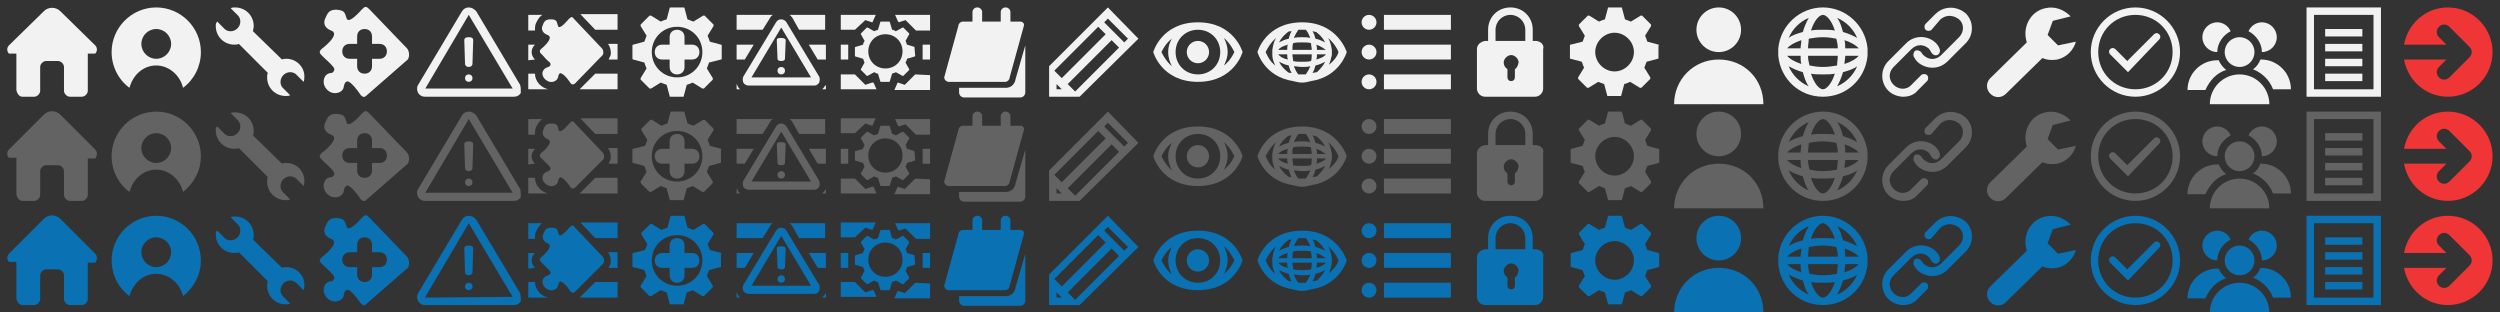<?xml version="1.0" encoding="utf-8"?>
<!-- Generator: Adobe Illustrator 26.0.1, SVG Export Plug-In . SVG Version: 6.00 Build 0)  -->
<svg version="1.1" xmlns="http://www.w3.org/2000/svg" xmlns:xlink="http://www.w3.org/1999/xlink" x="0px" y="0px"
	 viewBox="0 0 336 42" style="enable-background:new 0 0 336 42;" xml:space="preserve">
<rect x="0" y="0" width="336" height="42" fill="#333333" stroke="none"/>
<style type="text/css">
	.st0{fill:#F2F2F2;}
	.st1{display:none;}
	.st2{display:inline;}
	.st3{fill:#EF3535;}
	.st4{fill:#636363;}
	.st5{fill:#0A71B3;}
</style>
<g id="Calque_1">
	<path class="st0" d="M231,8c-3.4,0-6,2.7-6,6h12C237,10.6,234.4,8,231,8z"/>
	<circle class="st0" cx="231" cy="4" r="3"/>
	<path class="st0" d="M251,6.5c-0.3-3.1-2.9-5.5-6-5.5s-5.7,2.4-6,5.5l0,0v1l0,0c0.3,3.1,2.8,5.5,6,5.5s5.7-2.4,6-5.5l0,0V6.5
		L251,6.5z M245,12c-0.5,0-1.2-0.8-1.6-2.1c0.5,0.1,1,0.1,1.6,0.1s1.1,0,1.6-0.1C246.2,11.2,245.5,12,245,12z M245,9
		c-0.7,0-1.3-0.1-1.8-0.2C243.1,8.4,243,8,243,7.5h4c0,0.5-0.1,0.9-0.1,1.3C246.3,8.9,245.7,9,245,9z M245,2c0.5,0,1.2,0.8,1.6,2.1
		C246.1,4,245.6,4,245,4s-1.1,0-1.6,0.1C243.8,2.8,244.5,2,245,2z M245,5c0.7,0,1.3,0.1,1.8,0.2c0.1,0.4,0.2,0.8,0.2,1.3h-4
		c0-0.5,0.1-0.9,0.1-1.3C243.7,5.1,244.3,5,245,5z M248,6.5c0-0.4,0-0.7-0.1-1.1c0.9,0.3,1.6,0.7,1.9,1.1H248z M242,6.5h-1.8
		c0.3-0.4,1-0.8,1.9-1.1C242.1,5.8,242,6.1,242,6.5z M240.2,7.5h1.8c0,0.4,0,0.7,0.1,1.1C241.2,8.3,240.5,7.9,240.2,7.5z M248,7.5
		h1.8c-0.3,0.4-1,0.8-1.9,1.1C247.9,8.2,248,7.9,248,7.5z M249.6,5.1c-0.5-0.3-1.2-0.6-1.9-0.8c-0.2-0.7-0.4-1.4-0.8-1.9
		C248.1,2.9,249.1,3.9,249.6,5.1z M243.1,2.4c-0.3,0.5-0.6,1.2-0.8,1.9c-0.7,0.2-1.4,0.4-1.9,0.8C240.9,3.9,241.9,2.9,243.1,2.4z
		 M240.4,8.9c0.5,0.3,1.2,0.6,1.9,0.8c0.2,0.7,0.4,1.4,0.8,1.9C241.9,11.1,240.9,10.1,240.4,8.9z M246.9,11.6
		c0.3-0.5,0.6-1.2,0.8-1.9c0.7-0.2,1.4-0.4,1.9-0.8C249.1,10.1,248.1,11.1,246.9,11.6z"/>
	<path class="st0" d="M255.8,13c-0.7,0-1.5-0.3-2-0.8c-1.1-1.1-1.1-2.9,0-4l2.4-2.4c1.1-1.1,2.9-1.1,4,0c0.2,0.2,0.4,0.5,0.5,0.8
		c0.1,0.3,0,0.6-0.3,0.8c-0.3,0.1-0.6,0-0.8-0.3c-0.1-0.2-0.2-0.3-0.3-0.5c-0.7-0.7-1.7-0.7-2.4,0L254.5,9c-0.7,0.7-0.7,1.7,0,2.4
		s1.8,0.7,2.4,0l1.3-1.3c0.2-0.2,0.6-0.2,0.8,0s0.2,0.6,0,0.8l-1.3,1.3C257.3,12.7,256.6,13,255.8,13z"/>
	<path class="st0" d="M259.7,9.1c-0.7,0-1.5-0.3-2-0.8c-0.2-0.2-0.4-0.5-0.5-0.7c-0.1-0.3,0-0.6,0.2-0.8c0.3-0.1,0.6,0,0.8,0.2
		c0.1,0.2,0.2,0.3,0.3,0.4c0.7,0.7,1.7,0.7,2.4,0l2.4-2.4c0.7-0.7,0.7-1.8,0-2.4c-0.1-0.1-0.3-0.2-0.5-0.3c-0.7-0.3-1.4-0.2-2,0.3
		L259.6,4c-0.2,0.2-0.6,0.2-0.8,0c-0.2-0.2-0.2-0.6,0-0.8l1.3-1.3c0.9-0.9,2.2-1.1,3.3-0.6c0.3,0.1,0.5,0.3,0.8,0.5
		c1.1,1.1,1.1,2.9,0,4l-2.4,2.4C261.2,8.8,260.5,9.1,259.7,9.1z"/>
	<path class="st0" d="M276.6,6.1l-1.4-1.4l0.7-1.9l2.4-0.6c-0.9-0.9-2.1-1.4-3.4-1.1c-1.9,0.4-3,2.3-2.6,4.2c0,0.1,0.1,0.3,0.1,0.4
		l-4.9,4.8c-0.6,0.6-0.6,1.5,0,2.1c0.6,0.6,1.5,0.6,2.1,0l4.9-4.8c0.7,0.3,1.3,0.3,2,0.2c1.3-0.3,2.2-1.3,2.5-2.4L276.6,6.1z"/>
	<path class="st0" d="M161,3c-4.9,0-6,4-6,4s1.1,4,6,4c4.9,0,6-4,6-4S165.9,3,161,3z M164,7c0,1.7-1.3,3-3,3s-3-1.3-3-3s1.3-3,3-3
		S164,5.3,164,7z M156.1,7c0.2-0.4,0.6-1.2,1.4-1.8C157.2,5.7,157,6.3,157,7c0,0.7,0.2,1.3,0.5,1.9C156.7,8.2,156.3,7.4,156.1,7z
		 M164.5,8.8c0.3-0.6,0.5-1.2,0.5-1.8c0-0.7-0.2-1.3-0.5-1.9c0.8,0.7,1.2,1.5,1.4,1.9C165.7,7.4,165.3,8.2,164.5,8.8z"/>
	<g>
		<circle class="st0" cx="161" cy="7" r="1.5"/>
	</g>
	<path class="st0" d="M153,5.2L148.9,1L147,2.9l0,0l-6,6l0,0V13h4.1l0,0L153,5.2L153,5.2L153,5.2z M142,12v-0.7l0.7,0.7H142z
		 M151.1,5.7L148.4,3l0.5-0.5l2.7,2.7L151.1,5.7z M147.6,3.6l1,1l-5.9,5.9l-1-1L147.6,3.6z M144.5,12.3l-1-1l5.9-5.9l1,1L144.5,12.3
		z"/>
	<g>
		<path class="st0" d="M319,2v1.8V12h-8V2h6.1H319 M320,1h-2.9H310v12h10V3.8V1L320,1z"/>
	</g>
	<g>
		<rect x="312.5" y="3.9" class="st0" width="5" height="1"/>
	</g>
	<g>
		<rect x="312.5" y="5.9" class="st0" width="5" height="1"/>
	</g>
	<g>
		<rect x="312.5" y="7.9" class="st0" width="5" height="1"/>
	</g>
	<g>
		<rect x="312.5" y="9.9" class="st0" width="5" height="1"/>
	</g>
	<path class="st0" d="M181,7c0,0-1.2-4-6-4c-4.9,0-6,4-6,4s0.9,3.3,4.8,3.9c0.4,0.1,0.8,0.2,1.2,0.2s0.8-0.1,1.2-0.2
		C180.1,10.3,181,7,181,7z M175,10c-0.2,0-0.4,0-0.5,0c-0.2-0.2-0.4-0.6-0.6-1.1c0.3,0,0.7,0.1,1.1,0.1s0.7,0,1.1-0.1
		c-0.2,0.5-0.4,0.8-0.6,1.1C175.4,10,175.2,10,175,10z M173.1,9.7c-0.5-0.4-0.9-0.8-1.2-1.4c0.4,0.2,0.8,0.4,1.3,0.5
		c0.1,0.4,0.2,0.7,0.4,1C173.4,9.8,173.2,9.8,173.1,9.7z M175,4c0.2,0,0.4,0,0.5,0c0.2,0.2,0.4,0.6,0.6,1.1C175.7,5,175.4,5,175,5
		c-0.4,0-0.7,0-1.1,0.1c0.2-0.5,0.4-0.8,0.6-1.1C174.6,4,174.8,4,175,4z M173.7,6.7c0-0.3,0-0.6,0.1-0.9c0.3-0.1,0.8-0.1,1.2-0.1
		c0.4,0,0.9,0,1.2,0.1c0,0.3,0.1,0.6,0.1,0.9H173.7z M176.3,7.3c0,0.3,0,0.6-0.1,0.9c-0.3,0.1-0.8,0.1-1.2,0.1c-0.4,0-0.9,0-1.2-0.1
		c0-0.3-0.1-0.6-0.1-0.9H176.3z M173.6,4.2c-0.2,0.3-0.3,0.6-0.4,1c-0.5,0.1-0.9,0.3-1.3,0.5c0.3-0.6,0.7-1,1.2-1.4
		C173.2,4.2,173.4,4.2,173.6,4.2z M173.1,6C173,6.2,173,6.4,173,6.7h-1.2C172,6.4,172.4,6.2,173.1,6z M173,7.3c0,0.2,0,0.5,0.1,0.7
		c-0.6-0.1-1.1-0.4-1.3-0.7H173z M176.4,9.8c0.2-0.3,0.3-0.6,0.4-1c0.5-0.1,0.9-0.3,1.3-0.5c-0.3,0.6-0.7,1-1.1,1.4
		C176.8,9.7,176.6,9.8,176.4,9.8z M176.9,8c0.1-0.2,0.1-0.4,0.1-0.7h1.2C178,7.6,177.6,7.8,176.9,8z M177,6.7c0-0.2,0-0.5-0.1-0.7
		c0.6,0.2,1,0.5,1.3,0.7H177z M178.1,5.7c-0.4-0.2-0.8-0.4-1.3-0.5c-0.1-0.4-0.2-0.7-0.4-1c0.2,0,0.3,0.1,0.5,0.1
		C177.4,4.7,177.8,5.1,178.1,5.7z M170.1,7c0.2-0.4,0.6-1.2,1.4-1.9c-0.3,0.5-0.4,1-0.5,1.6v0.7c0,0.5,0.2,1,0.4,1.4
		C170.6,8.2,170.3,7.4,170.1,7z M178.6,8.7c0.2-0.4,0.3-0.9,0.4-1.3V6.7c-0.1-0.6-0.2-1.1-0.5-1.6c0.8,0.7,1.2,1.4,1.4,1.9
		C179.8,7.4,179.4,8.1,178.6,8.7z"/>
	<g id="regles" class="st1">
		<g class="st2">
			<path d="M13,1v12H1V1H13 M14,0H0v14h14V0L14,0z"/>
		</g>
		<g class="st2">
			<path d="M27,1v12H15V1H27 M28,0H14v14h14V0L28,0z"/>
		</g>
		<g class="st2">
			<path d="M41,1v12H29V1H41 M42,0H28v14h14V0L42,0z"/>
		</g>
		<g class="st2">
			<path d="M55,1v12H43V1H55 M56,0H42v14h14V0L56,0z"/>
		</g>
		<g class="st2">
			<path d="M69,1v12H57V1H69 M70,0H56v14h14V0L70,0z"/>
		</g>
		<g class="st2">
			<path d="M83,1v12H71V1H83 M84,0H70v14h14V0L84,0z"/>
		</g>
		<g class="st2">
			<path d="M97,1v12H85V1H97 M98,0H84v14h14V0L98,0z"/>
		</g>
		<g class="st2">
			<path d="M111,1v12H99V1H111 M112,0H98v14h14V0L112,0z"/>
		</g>
		<g class="st2">
			<path d="M125,1v12h-12V1H125 M126,0h-14v14h14V0L126,0z"/>
		</g>
		<g class="st2">
			<path d="M139,1v12h-12V1H139 M140,0h-14v14h14V0L140,0z"/>
		</g>
		<g class="st2">
			<path d="M153,1v12h-12V1H153 M154,0h-14v14h14V0L154,0z"/>
		</g>
		<g class="st2">
			<path d="M167,1v12h-12V1H167 M168,0h-14v14h14V0L168,0z"/>
		</g>
		<g class="st2">
			<path d="M181,1v12h-12V1H181 M182,0h-14v14h14V0L182,0z"/>
		</g>
		<g class="st2">
			<path d="M195,1v12h-12V1H195 M196,0h-14v14h14V0L196,0z"/>
		</g>
		<g class="st2">
			<path d="M209,1v12h-12V1H209 M210,0h-14v14h14V0L210,0z"/>
		</g>
		<g class="st2">
			<path d="M223,1v12h-12V1H223 M224,0h-14v14h14V0L224,0z"/>
		</g>
	</g>
	<path class="st0" d="M38.5,7.9c-0.2,0-0.4,0-0.6,0.1L34,4.2C34,4,34.1,3.8,34.1,3.5c0-1.4-1.1-2.5-2.5-2.5c-0.2,0-0.4,0-0.6,0.1
		l1,1l0,0c0.2,0.2,0.3,0.5,0.3,0.8c0,0.7-0.6,1.3-1.3,1.3c-0.3,0-0.6-0.1-0.8-0.3l0,0l-1-1C29,3.1,29,3.3,29,3.5
		c0,1.4,1.1,2.5,2.5,2.5c0.2,0,0.4,0,0.6-0.1L36,9.8c-0.1,0.2-0.1,0.4-0.1,0.6c0,1.4,1.1,2.5,2.5,2.5c0.2,0,0.4,0,0.6-0.1l-1-1l0,0
		c-0.2-0.2-0.3-0.5-0.3-0.8c0-0.7,0.6-1.3,1.3-1.3c0.3,0,0.6,0.1,0.8,0.3l0,0l1,1c0.1-0.2,0.1-0.4,0.1-0.6C41,9.1,39.9,7.9,38.5,7.9
		z"/>
	<g>
		<path class="st0" d="M137.1,2.9h-1.3V1.6c0-0.3-0.3-0.6-0.6-0.6h-0.1c-0.3,0-0.6,0.3-0.6,0.6v1.3h-2.5V1.6c0-0.3-0.3-0.6-0.6-0.6
			h-0.1c-0.3,0-0.6,0.3-0.6,0.6v1.3h-1.3c-0.3,0-0.6,0.3-0.6,0.6l-1.9,6.9c0,0.3,0.3,0.6,0.6,0.6h7.6c0.3,0,0.6-0.3,0.6-0.6l1.9-6.9
			C137.7,3.2,137.5,2.9,137.1,2.9z"/>
		<path class="st0" d="M136.5,10.6c-0.1,0.7-0.6,1.2-1.3,1.2h-6.3v0.6c0,0.4,0.3,0.7,0.7,0.7h7.5c0.4,0,0.7-0.3,0.7-0.7V6.1
			L136.5,10.6z"/>
	</g>
	<rect x="186" y="2" class="st0" width="9" height="2"/>
	<rect x="186" y="6" class="st0" width="9" height="2"/>
	<rect x="186" y="10" class="st0" width="9" height="2"/>
	<circle class="st0" cx="184" cy="3" r="1"/>
	<circle class="st0" cx="184" cy="7" r="1"/>
	<circle class="st0" cx="184" cy="11" r="1"/>
	<path class="st0" d="M206.4,5.5H206V4c0-1.7-1.3-3-3-3s-3,1.3-3,3v1.5h-0.4c-0.6,0.1-1.1,0.5-1.1,1.1v5.3c0,0.6,0.5,1.1,1.1,1.1
		h6.7c0.6,0,1.1-0.5,1.1-1.1V6.6C207.6,6,207,5.5,206.4,5.5z M201,4c0-1.1,0.9-2,2-2c1.1,0,2,0.9,2,2v1.5h-4V4z M203.6,9.3v1.1
		c0,0.3-0.2,0.5-0.5,0.5s-0.5-0.2-0.5-0.5V9.3c-0.3-0.2-0.5-0.5-0.5-0.9c0-0.5,0.5-1,1-1c0.5,0,1,0.5,1,1
		C204,8.9,203.8,9.2,203.6,9.3z"/>
	<path class="st0" d="M12.8,6.1L8.1,1.5c-0.6-0.6-1.6-0.6-2.2,0L1.2,6.1c-0.3,0.3-0.3,0.8,0,1.1h1v0.2v4.7C2.3,12.6,2.6,13,3,13h1.6
		c0.4,0,0.8-0.4,0.8-0.8V9c0-0.4,0.4-0.8,0.8-0.8h1.6c0.4,0,0.8,0.4,0.8,0.8v3.2c0,0.4,0.4,0.8,0.8,0.8H11c0.4,0,0.8-0.4,0.8-0.8
		V7.5V7.2h1C13.1,6.9,13.1,6.4,12.8,6.1z"/>
	<path class="st0" d="M21,1c-3.3,0-6,2.7-6,6c0,1.9,0.9,3.7,2.4,4.8c0.5-1.8,1.9-3,3.6-3s3.2,1.3,3.6,3C26.1,10.7,27,8.9,27,7
		C27,3.7,24.3,1,21,1z M21,7.9c-1.1,0-2-0.9-2-2s0.9-2,2-2s2,0.9,2,2S22.1,7.9,21,7.9z"/>
	<g>
		<path class="st0" d="M69.9,11.4L64,1.5C63.7,1.2,63.4,1,63,1c-0.4,0-0.7,0.2-0.9,0.5l-5.9,9.9c-0.2,0.3-0.2,0.7,0,1.1
			c0.2,0.3,0.5,0.5,0.9,0.5h12c0.4,0,0.7-0.2,0.9-0.5C70,12.1,70,11.7,69.9,11.4z M57.1,12L63,2l5.9,9.9H57.1V12z"/>
		<path class="st0" d="M63,5L63,5L63,5L63,5L63,5c-0.5,0-0.6,0.2-0.6,0.4l0.1,3.2C62.5,8.8,62.7,9,63,9l0,0l0,0l0,0l0,0
			c0.3,0,0.5-0.2,0.5-0.4l0.1-3.2C63.6,5.2,63.5,5,63,5z"/>
		<ellipse class="st0" cx="63" cy="10.5" rx="0.5" ry="0.5"/>
	</g>
	<path class="st0" d="M54.7,6.5l-5-5.2c-0.5-0.5-0.6-0.5-1.1,0c0,0-1.7,2-2,1.2c-0.3-0.8-0.2-1.1-1.4-1.2c-1.1,0-1.2,0.6-1.5,1.2
		c-0.3,0.7,0,1.3,0.8,1.6c1.4,0.5-1.3,2.5-1.3,2.5c-0.3,0.3-0.3,0.5,0,0.8c0.1,0.1,0.3,0.3,0.4,0.4c0,0,0.8,0.7,1.2,1.2
		c0.4,0.5-0.2,0.8-0.2,0.8c-0.7,0-1.1,0.5-1.1,1.2s0.6,1.4,1.3,1.5c0.6,0.1,1.3-0.2,1.4-0.8c0,0,0.1-1,0.7-0.7
		c0.6,0.3,1.6,1.8,1.6,1.8c0.3,0.3,0.5,0.3,0.8,0L54.8,8C55.1,7.6,55,6.8,54.7,6.5z M51,7.9h-1v1c0,0.6-0.4,1-1,1c-0.6,0-1-0.4-1-1
		v-1h-1c-0.6,0-1-0.4-1-1s0.4-1,1-1h1v-1c0-0.6,0.4-1,1-1c0.6,0,1,0.4,1,1v1h1c0.6,0,1,0.4,1,1S51.6,7.9,51,7.9z"/>
	<g>
		<path class="st0" d="M110.1,10.3L105.7,3c-0.1-0.2-0.4-0.4-0.7-0.4s-0.5,0.1-0.7,0.4l-4.4,7.3c-0.1,0.2-0.1,0.5,0,0.8
			c0.1,0.2,0.4,0.4,0.7,0.4h8.8c0.3,0,0.5-0.1,0.7-0.4C110.2,10.8,110.2,10.5,110.1,10.3z M101,10.4l4-6.7l4,6.7H101z"/>
		<g>
			<path class="st0" d="M106.5,2.4l0.9,1.6h3.5V2h-4.8C106.3,2.1,106.4,2.3,106.5,2.4z"/>
			<path class="st0" d="M103.5,2.4c0.1-0.2,0.2-0.3,0.4-0.4H99v2h3.5L103.5,2.4z"/>
		</g>
		<g>
			<polygon class="st0" points="109.9,8 111,8 111,6 108.7,6 			"/>
			<polygon class="st0" points="101.3,6 99,6 99,8 100.1,8 			"/>
		</g>
		<g>
			<path class="st0" d="M99.1,11.5c0,0,0-0.1-0.1-0.2V12h0.5C99.3,11.9,99.2,11.7,99.1,11.5z"/>
			<path class="st0" d="M110.9,11.5c-0.1,0.2-0.2,0.3-0.4,0.5h0.5v-0.6C111,11.4,111,11.5,110.9,11.5z"/>
		</g>
		<path class="st0" d="M105,5.1L105,5.1L105,5.1L105,5.1L105,5.1c-0.5,0-0.6,0.1-0.6,0.3l0.1,2.5c0,0.2,0.2,0.3,0.5,0.3l0,0l0,0l0,0
			l0,0c0.3,0,0.5-0.1,0.5-0.3l0.1-2.5C105.6,5.3,105.5,5.1,105,5.1z"/>
		<circle class="st0" cx="105" cy="9.5" r="0.5"/>
	</g>
	<g>
		<g>
			<g>
				<g>
					<path class="st0" d="M77.3,11.2c-0.2,0.2-0.4,0.2-0.6,0c0,0-0.7-1.1-1.2-1.3c-0.4-0.3-0.5,0.5-0.5,0.5
						c-0.1,0.4-0.6,0.7-1.1,0.6c-0.5-0.1-1-0.6-1-1.1s0.4-0.8,0.8-0.9c0,0,0.5-0.2,0.2-0.6C73.5,8.1,73,7.5,73,7.5
						c-0.1-0.1-0.2-0.2-0.3-0.3c-0.2-0.2-0.2-0.4,0-0.6c0,0,1.9-1.5,0.9-1.9C73,4.5,72.7,4,72.9,3.5s0.3-0.9,1.1-0.9s0.8,0.2,1,0.9
						c0.2,0.6,1.4-0.9,1.4-0.9c0.4-0.4,0.5-0.4,0.8,0l3.7,3.9c0.2,0.2,0.3,0.8,0,1L77.3,11.2z"/>
				</g>
			</g>
		</g>
		<g>
			<path class="st0" d="M78,1.9C78,2,78,2,78,1.9l2,2.1h3V1.9H78z"/>
			<path class="st0" d="M72,3.2L72,3.2c0.2-0.4,0.4-0.9,0.9-1.2H71v2.1h0.9C71.9,3.8,71.9,3.5,72,3.2z"/>
		</g>
		<g>
			<path class="st0" d="M71.9,8c-0.6-0.6-0.6-1.4,0-2H71v2.1L71.9,8L71.9,8z"/>
			<path class="st0" d="M81.7,5.9c0.3,0.3,0.4,0.9,0.4,1.3c0,0.3-0.2,0.5-0.3,0.8H83V5.9H81.7z"/>
		</g>
		<g>
			<path class="st0" d="M73.7,12c-1-0.2-1.8-1.1-1.8-2.1H71v2.1h2.9C73.8,12,73.7,12,73.7,12z"/>
			<path class="st0" d="M80,9.9l-2,2c0,0-0.1,0.1-0.1,0.1H83V9.9H80z"/>
		</g>
	</g>
	<g>
		<path class="st0" d="M93,6h-1V5c0-0.6-0.4-1-1-1s-1,0.4-1,1v1h-1c-0.6,0-1,0.4-1,1s0.4,1,1,1h1v1c0,0.6,0.4,1,1,1s1-0.4,1-1V8h1
			c0.6,0,1-0.4,1-1S93.6,6,93,6z"/>
		<path class="st0" d="M96.9,6l-1.5-0.4c-0.1-0.3-0.2-0.6-0.3-0.8l0.8-1.3c0,0,0-0.1,0-0.2l-1.2-1.2c0,0-0.1,0-0.2,0l-1.3,0.8
			c-0.3-0.1-0.5-0.2-0.8-0.3L92,1.1C92,1,91.9,1,91.9,1h-1.7C90.1,1,90,1,90,1.1l-0.4,1.5c-0.3,0.1-0.6,0.2-0.8,0.3l-1.3-0.8
			c0,0-0.1,0-0.2,0l-1.2,1.2c0,0,0,0.1,0,0.2l0.8,1.3c-0.1,0.3-0.2,0.5-0.3,0.8L85.1,6C85,6,85,6.1,85,6.1v1.7C85,7.9,85,8,85.1,8
			l1.5,0.4c0.1,0.3,0.2,0.6,0.3,0.8l-0.8,1.3c0,0,0,0.1,0,0.2l1.2,1.2c0,0,0.1,0,0.2,0l1.3-0.8c0.3,0.1,0.5,0.2,0.8,0.3l0.4,1.5
			c0,0.1,0,0.1,0.1,0.1h1.7c0.1,0,0.1,0,0.1-0.1l0.4-1.5c0.3-0.1,0.6-0.2,0.8-0.3l1.3,0.8c0,0,0.1,0,0.2,0l1.2-1.2c0,0,0-0.1,0-0.2
			l-0.8-1.3c0.1-0.3,0.2-0.5,0.3-0.8L96.9,8C97,8,97,7.9,97,7.9V6.1C97,6.1,97,6,96.9,6z M91,10.4c-1.9,0-3.4-1.5-3.4-3.4
			s1.5-3.4,3.4-3.4s3.4,1.5,3.4,3.4S92.9,10.4,91,10.4z"/>
	</g>
	<g>
		<path class="st0" d="M222.9,6l-1.5-0.4c-0.1-0.3-0.2-0.6-0.3-0.8l0.8-1.3c0,0,0-0.1,0-0.2l-1.2-1.2c0,0-0.1,0-0.2,0l-1.3,0.8
			c-0.3-0.1-0.5-0.2-0.8-0.3L218,1.1c0-0.1,0-0.1-0.1-0.1h-1.7c-0.1,0-0.1,0-0.1,0.1l-0.4,1.5c-0.3,0.1-0.6,0.2-0.8,0.3l-1.3-0.8
			c0,0-0.1,0-0.2,0l-1.2,1.2c0,0,0,0.1,0,0.2l0.8,1.3c-0.1,0.3-0.2,0.5-0.3,0.8L211.1,6c-0.1,0-0.1,0-0.1,0.1v1.7
			c0,0.1,0,0.1,0.1,0.1l1.5,0.4c0.1,0.3,0.2,0.6,0.3,0.8l-0.8,1.3c0,0,0,0.1,0,0.2l1.2,1.2c0,0,0.1,0,0.2,0l1.3-0.8
			c0.3,0.1,0.5,0.2,0.8,0.3l0.4,1.5c0,0.1,0,0.1,0.1,0.1h1.7c0.1,0,0.1,0,0.1-0.1l0.4-1.5c0.3-0.1,0.6-0.2,0.8-0.3l1.3,0.8
			c0,0,0.1,0,0.2,0l1.2-1.2c0,0,0-0.1,0-0.2l-0.8-1.3c0.1-0.3,0.2-0.5,0.3-0.8l1.5-0.4c0.1,0,0.1,0,0.1-0.1V6.1
			C223,6.1,223,6,222.9,6z M217,9.6c-1.4,0-2.6-1.2-2.6-2.6s1.2-2.6,2.6-2.6s2.6,1.2,2.6,2.6S218.4,9.6,217,9.6z"/>
	</g>
	<g>
		<g>
			<path class="st0" d="M116.3,2.7l0.9,0.3c0,0,0.1,0,0.1-0.1l0.4-0.9H113v2h1.9L116.3,2.7z"/>
			<path class="st0" d="M120.3,2l0.4,0.9c0,0,0.1,0,0.1,0.1l0.9-0.3l1.4,1.4h1.9V2H120.3z"/>
		</g>
		<g>
			<rect x="113" y="6" class="st0" width="1" height="2"/>
			<rect x="124" y="6" class="st0" width="1" height="2"/>
		</g>
		<g>
			<path class="st0" d="M117.2,11.1l-0.9,0.3l-1.4-1.4H113v2h4.8l-0.4-0.9C117.3,11.1,117.3,11.1,117.2,11.1z"/>
			<path class="st0" d="M123,10l-1.4,1.4l-0.9-0.3c0,0-0.1,0-0.1,0.1l-0.4,0.9h4.8v-2L123,10L123,10z"/>
		</g>
		<path class="st0" d="M122.9,6.3l-1-0.3c-0.1-0.2-0.1-0.4-0.2-0.5l0.5-0.9c0,0,0-0.1,0-0.1l-0.8-0.8c0,0-0.1,0-0.1,0l-0.9,0.5
			c-0.2-0.1-0.3-0.2-0.5-0.2l-0.3-1c0,0,0-0.1-0.1-0.1h-1.1c0,0-0.1,0-0.1,0.1l-0.3,1c-0.2,0.1-0.4,0.1-0.5,0.2l-0.9-0.5
			c0,0-0.1,0-0.1,0l-0.8,0.8c0,0,0,0.1,0,0.1l0.5,0.9c-0.1,0.2-0.2,0.3-0.2,0.5l-1,0.3c0,0-0.1,0-0.1,0.1v1.1c0,0,0,0.1,0.1,0.1
			l1,0.3c0.1,0.2,0.1,0.4,0.2,0.5l-0.5,0.9c0,0,0,0.1,0,0.1l0.8,0.8c0,0,0.1,0,0.1,0l0.9-0.5c0.2,0.1,0.3,0.2,0.5,0.2l0.3,1
			c0,0,0,0.1,0.1,0.1h1.1c0,0,0.1,0,0.1-0.1l0.3-1c0.2-0.1,0.4-0.1,0.5-0.2l0.9,0.5c0,0,0.1,0,0.1,0l0.8-0.8c0,0,0-0.1,0-0.1
			l-0.5-0.9c0.1-0.2,0.2-0.3,0.2-0.5l1-0.3c0,0,0.1,0,0.1-0.1L122.9,6.3C123,6.3,123,6.3,122.9,6.3z M119,9.2c-1.3,0-2.3-1-2.3-2.3
			s1-2.3,2.3-2.3s2.3,1,2.3,2.3S120.3,9.2,119,9.2z"/>
	</g>
	<path class="st3" d="M329,1c-3,0-5.4,2.2-5.9,5h5.7l-1-1c-0.4-0.4-0.4-1,0-1.4c0.4-0.4,1-0.4,1.4,0l2.7,2.7c0.4,0.4,0.4,1,0,1.4
		l-2.7,2.7c-0.4,0.4-1,0.4-1.4,0c-0.4-0.4-0.4-1,0-1.4l1-1h-5.7c0.5,2.8,2.9,5,5.9,5c3.3,0,6-2.7,6-6S332.3,1,329,1z"/>
	<path class="st0" d="M287,2c2.8,0,5,2.2,5,5s-2.2,5-5,5s-5-2.2-5-5S284.2,2,287,2 M287,1c-3.3,0-6,2.7-6,6s2.7,6,6,6s6-2.7,6-6
		S290.3,1,287,1L287,1z"/>
	<path class="st0" d="M286,9.7l-2.4-2.4c-0.2-0.2-0.2-0.5,0-0.7s0.5-0.2,0.7,0l1.6,1.6l3.6-3.6c0.2-0.2,0.5-0.2,0.7,0s0.2,0.5,0,0.7
		L286,9.7z"/>
	<g>
		<path class="st0" d="M301,10c-2.2,0-4,1.8-4,4h8C305,11.8,303.2,10,301,10z"/>
	</g>
	<g>
		<circle class="st0" cx="301" cy="7" r="2"/>
	</g>
	<path class="st0" d="M303.8,8c-0.2,0.5-0.5,1-1,1.3c1.2,0.5,2.2,1.4,2.7,2.7h2.4c0-2.2-1.8-4-4-4C303.9,8,303.9,8,303.8,8z"/>
	<path class="st0" d="M299.2,9.4c-0.4-0.3-0.8-0.8-1-1.3c-0.1,0-0.1,0-0.2,0c-2.2,0-4,1.8-4,4h2.4C297,10.8,297.9,9.8,299.2,9.4z"/>
	<path class="st0" d="M304,7c1.1,0,2-0.9,2-2s-0.9-2-2-2c-0.8,0-1.5,0.5-1.8,1.2C303.2,4.7,304,5.8,304,7z"/>
	<path class="st0" d="M298,7c0-1.2,0.8-2.3,1.8-2.8c-0.3-0.7-1-1.2-1.8-1.2c-1.1,0-2,0.9-2,2S296.9,7,298,7z"/>
	<path class="st4" d="M231,22c-3.4,0-6,2.7-6,6h12C237,24.6,234.4,22,231,22z"/>
	<circle class="st4" cx="231" cy="18" r="3"/>
	<path class="st4" d="M251,20.5c-0.3-3.1-2.9-5.5-6-5.5s-5.7,2.4-6,5.5l0,0v1l0,0c0.3,3.1,2.8,5.5,6,5.5s5.7-2.4,6-5.5l0,0V20.5
		L251,20.5z M245,26c-0.5,0-1.2-0.8-1.6-2.1c0.5,0.1,1,0.1,1.6,0.1s1.1,0,1.6-0.1C246.2,25.2,245.5,26,245,26z M245,23
		c-0.7,0-1.3-0.1-1.8-0.2c-0.1-0.4-0.2-0.8-0.2-1.3h4c0,0.5-0.1,0.9-0.1,1.3C246.3,22.9,245.7,23,245,23z M245,16
		c0.5,0,1.2,0.8,1.6,2.1c-0.5-0.1-1-0.1-1.6-0.1s-1.1,0-1.6,0.1C243.8,16.8,244.5,16,245,16z M245,19c0.7,0,1.3,0.1,1.8,0.2
		c0.1,0.4,0.2,0.8,0.2,1.3h-4c0-0.5,0.1-0.9,0.1-1.3C243.7,19.1,244.3,19,245,19z M248,20.5c0-0.4,0-0.7-0.1-1.1
		c0.9,0.3,1.6,0.7,1.9,1.1H248z M242,20.5h-1.8c0.3-0.4,1-0.8,1.9-1.1C242.1,19.8,242,20.1,242,20.5z M240.2,21.5h1.8
		c0,0.4,0,0.7,0.1,1.1C241.2,22.3,240.5,21.9,240.2,21.5z M248,21.5h1.8c-0.3,0.4-1,0.8-1.9,1.1C247.9,22.2,248,21.9,248,21.5z
		 M249.6,19.1c-0.5-0.3-1.2-0.6-1.9-0.8c-0.2-0.7-0.4-1.4-0.8-1.9C248.1,16.9,249.1,17.9,249.6,19.1z M243.1,16.4
		c-0.3,0.5-0.6,1.2-0.8,1.9c-0.7,0.2-1.4,0.4-1.9,0.8C240.9,17.9,241.9,16.9,243.1,16.4z M240.4,22.9c0.5,0.3,1.2,0.6,1.9,0.8
		c0.2,0.7,0.4,1.4,0.8,1.9C241.9,25.1,240.9,24.1,240.4,22.9z M246.9,25.6c0.3-0.5,0.6-1.2,0.8-1.9c0.7-0.2,1.4-0.4,1.9-0.8
		C249.1,24.1,248.1,25.1,246.9,25.6z"/>
	<path class="st4" d="M255.8,27c-0.7,0-1.5-0.3-2-0.8c-1.1-1.1-1.1-2.9,0-4l2.4-2.4c1.1-1.1,2.9-1.1,4,0c0.2,0.2,0.4,0.5,0.5,0.8
		c0.1,0.3,0,0.6-0.3,0.8c-0.3,0.1-0.6,0-0.8-0.3c-0.1-0.2-0.2-0.3-0.3-0.5c-0.7-0.7-1.7-0.7-2.4,0l-2.4,2.4c-0.7,0.7-0.7,1.7,0,2.4
		s1.8,0.7,2.4,0l1.3-1.3c0.2-0.2,0.6-0.2,0.8,0s0.2,0.6,0,0.8l-1.3,1.3C257.3,26.7,256.6,27,255.8,27z"/>
	<path class="st4" d="M259.7,23.1c-0.7,0-1.5-0.3-2-0.8c-0.2-0.2-0.4-0.5-0.5-0.7c-0.1-0.3,0-0.6,0.2-0.8c0.3-0.1,0.6,0,0.8,0.2
		c0.1,0.2,0.2,0.3,0.3,0.4c0.7,0.7,1.7,0.7,2.4,0l2.4-2.4c0.7-0.7,0.7-1.8,0-2.4c-0.1-0.1-0.3-0.2-0.5-0.3c-0.7-0.3-1.4-0.2-2,0.3
		l-1.2,1.4c-0.2,0.2-0.6,0.2-0.8,0c-0.2-0.2-0.2-0.6,0-0.8l1.3-1.3c0.9-0.9,2.2-1.1,3.3-0.6c0.3,0.1,0.5,0.3,0.8,0.5
		c1.1,1.1,1.1,2.9,0,4l-2.4,2.4C261.2,22.8,260.5,23.1,259.7,23.1z"/>
	<path class="st4" d="M276.6,20.1l-1.4-1.4l0.7-1.9l2.4-0.6c-0.9-0.9-2.1-1.4-3.4-1.1c-1.9,0.4-3,2.3-2.6,4.2c0,0.1,0.1,0.3,0.1,0.4
		l-4.9,4.8c-0.6,0.6-0.6,1.5,0,2.1c0.6,0.6,1.5,0.6,2.1,0l4.9-4.8c0.7,0.3,1.3,0.3,2,0.2c1.3-0.3,2.2-1.3,2.5-2.4L276.6,20.1z"/>
	<path class="st4" d="M161,17c-4.9,0-6,4-6,4s1.1,4,6,4c4.9,0,6-4,6-4S165.9,17,161,17z M164,21c0,1.7-1.3,3-3,3s-3-1.3-3-3
		s1.3-3,3-3S164,19.3,164,21z M156.1,21c0.2-0.4,0.6-1.2,1.4-1.8c-0.3,0.6-0.5,1.2-0.5,1.8c0,0.7,0.2,1.3,0.5,1.9
		C156.7,22.2,156.3,21.4,156.1,21z M164.5,22.8c0.3-0.6,0.5-1.2,0.5-1.8c0-0.7-0.2-1.3-0.5-1.9c0.8,0.7,1.2,1.5,1.4,1.9
		C165.7,21.4,165.3,22.2,164.5,22.8z"/>
	<g>
		<circle class="st4" cx="161" cy="21" r="1.5"/>
	</g>
	<path class="st4" d="M153,19.2l-4.1-4.2l-1.9,1.9l0,0l-6,6l0,0V27h4.1l0,0L153,19.2L153,19.2L153,19.2z M142,26v-0.7l0.7,0.7H142z
		 M151.1,19.7l-2.7-2.7l0.5-0.5l2.7,2.7L151.1,19.7z M147.6,17.6l1,1l-5.9,5.9l-1-1L147.6,17.6z M144.5,26.3l-1-1l5.9-5.9l1,1
		L144.5,26.3z"/>
	<g>
		<path class="st4" d="M319,16v1.8V26h-8V16h6.1H319 M320,15h-2.9H310v12h10v-9.2V15L320,15z"/>
	</g>
	<g>
		<rect x="312.5" y="17.9" class="st4" width="5" height="1"/>
	</g>
	<g>
		<rect x="312.5" y="19.9" class="st4" width="5" height="1"/>
	</g>
	<g>
		<rect x="312.5" y="21.9" class="st4" width="5" height="1"/>
	</g>
	<g>
		<rect x="312.5" y="23.9" class="st4" width="5" height="1"/>
	</g>
	<path class="st4" d="M181,21c0,0-1.2-4-6-4c-4.9,0-6,4-6,4s0.9,3.3,4.8,3.9c0.4,0.1,0.8,0.2,1.2,0.2s0.8-0.1,1.2-0.2
		C180.1,24.3,181,21,181,21z M175,24c-0.2,0-0.4,0-0.5,0c-0.2-0.2-0.4-0.6-0.6-1.1c0.3,0,0.7,0.1,1.1,0.1s0.7,0,1.1-0.1
		c-0.2,0.5-0.4,0.8-0.6,1.1C175.4,24,175.2,24,175,24z M173.1,23.7c-0.5-0.4-0.9-0.8-1.2-1.4c0.4,0.2,0.8,0.4,1.3,0.5
		c0.1,0.4,0.2,0.7,0.4,1C173.4,23.8,173.2,23.8,173.1,23.7z M175,18c0.2,0,0.4,0,0.5,0c0.2,0.2,0.4,0.6,0.6,1.1
		c-0.4-0.1-0.7-0.1-1.1-0.1c-0.4,0-0.7,0-1.1,0.1c0.2-0.5,0.4-0.8,0.6-1.1C174.6,18,174.8,18,175,18z M173.7,20.7
		c0-0.3,0-0.6,0.1-0.9c0.3-0.1,0.8-0.1,1.2-0.1c0.4,0,0.9,0,1.2,0.1c0,0.3,0.1,0.6,0.1,0.9H173.7z M176.3,21.3c0,0.3,0,0.6-0.1,0.9
		c-0.3,0.1-0.8,0.1-1.2,0.1c-0.4,0-0.9,0-1.2-0.1c0-0.3-0.1-0.6-0.1-0.9H176.3z M173.6,18.2c-0.2,0.3-0.3,0.6-0.4,1
		c-0.5,0.1-0.9,0.3-1.3,0.5c0.3-0.6,0.7-1,1.2-1.4C173.2,18.2,173.4,18.2,173.6,18.2z M173.1,20c-0.1,0.2-0.1,0.4-0.1,0.7h-1.2
		C172,20.4,172.4,20.2,173.1,20z M173,21.3c0,0.2,0,0.5,0.1,0.7c-0.6-0.1-1.1-0.4-1.3-0.7H173z M176.4,23.8c0.2-0.3,0.3-0.6,0.4-1
		c0.5-0.1,0.9-0.3,1.3-0.5c-0.3,0.6-0.7,1-1.1,1.4C176.8,23.7,176.6,23.8,176.4,23.8z M176.9,22c0.1-0.2,0.1-0.4,0.1-0.7h1.2
		C178,21.6,177.6,21.8,176.9,22z M177,20.7c0-0.2,0-0.5-0.1-0.7c0.6,0.2,1,0.5,1.3,0.7H177z M178.1,19.7c-0.4-0.2-0.8-0.4-1.3-0.5
		c-0.1-0.4-0.2-0.7-0.4-1c0.2,0,0.3,0.1,0.5,0.1C177.4,18.7,177.8,19.1,178.1,19.7z M170.1,21c0.2-0.4,0.6-1.2,1.4-1.9
		c-0.3,0.5-0.4,1-0.5,1.6v0.7c0,0.5,0.2,1,0.4,1.4C170.6,22.2,170.3,21.4,170.1,21z M178.6,22.7c0.2-0.4,0.3-0.9,0.4-1.3v-0.7
		c-0.1-0.6-0.2-1.1-0.5-1.6c0.8,0.7,1.2,1.4,1.4,1.9C179.8,21.4,179.4,22.1,178.6,22.7z"/>
	<path class="st4" d="M38.5,21.9c-0.2,0-0.4,0-0.6,0.1L34,18.2c0.1-0.2,0.1-0.4,0.1-0.6c0-1.4-1.1-2.5-2.5-2.5c-0.2,0-0.4,0-0.6,0.1
		l1,1l0,0c0.2,0.2,0.3,0.5,0.3,0.8c0,0.7-0.6,1.3-1.3,1.3c-0.3,0-0.6-0.1-0.8-0.3l0,0l-1-1C29,17.1,29,17.3,29,17.5
		c0,1.4,1.1,2.5,2.5,2.5c0.2,0,0.4,0,0.6-0.1l3.9,3.9c-0.1,0.2-0.1,0.4-0.1,0.6c0,1.4,1.1,2.5,2.5,2.5c0.2,0,0.4,0,0.6-0.1l-1-1l0,0
		c-0.2-0.2-0.3-0.5-0.3-0.8c0-0.7,0.6-1.3,1.3-1.3c0.3,0,0.6,0.1,0.8,0.3l0,0l1,1c0.1-0.2,0.1-0.4,0.1-0.6
		C41,23.1,39.9,21.9,38.5,21.9z"/>
	<g>
		<path class="st4" d="M137.1,16.9h-1.3v-1.3c0-0.3-0.3-0.6-0.6-0.6h-0.1c-0.3,0-0.6,0.3-0.6,0.6v1.3h-2.5v-1.3
			c0-0.3-0.3-0.6-0.6-0.6h-0.1c-0.3,0-0.6,0.3-0.6,0.6v1.3h-1.3c-0.3,0-0.6,0.3-0.6,0.6l-1.9,6.9c0,0.3,0.3,0.6,0.6,0.6h7.6
			c0.3,0,0.6-0.3,0.6-0.6l1.9-6.9C137.7,17.2,137.5,16.9,137.1,16.9z"/>
		<path class="st4" d="M136.5,24.6c-0.1,0.7-0.6,1.2-1.3,1.2h-6.3v0.6c0,0.4,0.3,0.7,0.7,0.7h7.5c0.4,0,0.7-0.3,0.7-0.7v-6.3
			L136.5,24.6z"/>
	</g>
	<rect x="186" y="16" class="st4" width="9" height="2"/>
	<rect x="186" y="20" class="st4" width="9" height="2"/>
	<rect x="186" y="24" class="st4" width="9" height="2"/>
	<circle class="st4" cx="184" cy="17" r="1"/>
	<circle class="st4" cx="184" cy="21" r="1"/>
	<circle class="st4" cx="184" cy="25" r="1"/>
	<path class="st4" d="M206.4,19.5H206V18c0-1.7-1.3-3-3-3s-3,1.3-3,3v1.5h-0.4c-0.6,0.1-1.1,0.5-1.1,1.1v5.3c0,0.6,0.5,1.1,1.1,1.1
		h6.7c0.6,0,1.1-0.5,1.1-1.1v-5.3C207.6,20,207,19.5,206.4,19.5z M201,18c0-1.1,0.9-2,2-2c1.1,0,2,0.9,2,2v1.5h-4V18z M203.6,23.3
		v1.1c0,0.3-0.2,0.5-0.5,0.5s-0.5-0.2-0.5-0.5v-1.1c-0.3-0.2-0.5-0.5-0.5-0.9c0-0.5,0.5-1,1-1c0.5,0,1,0.5,1,1
		C204,22.9,203.8,23.2,203.6,23.3z"/>
	<path class="st4" d="M12.8,20.1l-4.7-4.7c-0.6-0.6-1.6-0.6-2.2,0l-4.7,4.7c-0.3,0.3-0.3,0.8,0,1.1h1v0.2v4.7C2.3,26.6,2.6,27,3,27
		h1.6c0.4,0,0.8-0.4,0.8-0.8V23c0-0.4,0.4-0.8,0.8-0.8h1.6c0.4,0,0.8,0.4,0.8,0.8v3.2c0,0.4,0.4,0.8,0.8,0.8H11
		c0.4,0,0.8-0.4,0.8-0.8v-4.7v-0.2h1C13.1,20.9,13.1,20.4,12.8,20.1z"/>
	<path class="st4" d="M21,15c-3.3,0-6,2.7-6,6c0,1.9,0.9,3.7,2.4,4.8c0.5-1.8,1.9-3,3.6-3s3.2,1.3,3.6,3c1.4-1.1,2.4-2.8,2.4-4.8
		C27,17.7,24.3,15,21,15z M21,21.9c-1.1,0-2-0.9-2-2c0-1.1,0.9-2,2-2s2,0.9,2,2C23,21,22.1,21.9,21,21.9z"/>
	<g>
		<path class="st4" d="M69.9,25.4L64,15.5c-0.3-0.3-0.6-0.5-1-0.5c-0.4,0-0.7,0.2-0.9,0.5l-5.9,9.9c-0.2,0.3-0.2,0.7,0,1.1
			c0.2,0.3,0.5,0.5,0.9,0.5h12c0.4,0,0.7-0.2,0.9-0.5C70,26.1,70,25.7,69.9,25.4z M57.1,26L63,16l5.9,9.9H57.1V26z"/>
		<path class="st4" d="M63,19L63,19L63,19L63,19L63,19c-0.5,0-0.6,0.2-0.6,0.4l0.1,3.2c0,0.2,0.2,0.4,0.5,0.4l0,0l0,0l0,0l0,0
			c0.3,0,0.5-0.2,0.5-0.4l0.1-3.2C63.6,19.2,63.5,19,63,19z"/>
		<ellipse class="st4" cx="63" cy="24.5" rx="0.5" ry="0.5"/>
	</g>
	<path class="st4" d="M54.7,20.5l-5-5.2c-0.5-0.5-0.6-0.5-1.1,0c0,0-1.7,2-2,1.2c-0.3-0.8-0.2-1.1-1.4-1.2c-1.1,0-1.2,0.6-1.5,1.2
		c-0.3,0.7,0,1.3,0.8,1.6c1.4,0.5-1.3,2.5-1.3,2.5c-0.3,0.3-0.3,0.5,0,0.8c0.1,0.1,0.3,0.3,0.4,0.4c0,0,0.8,0.7,1.2,1.2
		c0.4,0.5-0.2,0.8-0.2,0.8c-0.7,0-1.1,0.5-1.1,1.2s0.6,1.4,1.3,1.5c0.6,0.1,1.3-0.2,1.4-0.8c0,0,0.1-1,0.7-0.7
		c0.6,0.3,1.6,1.8,1.6,1.8c0.3,0.3,0.5,0.3,0.8,0l5.5-4.8C55.1,21.6,55,20.8,54.7,20.5z M51,21.9h-1v1c0,0.6-0.4,1-1,1
		c-0.6,0-1-0.4-1-1v-1h-1c-0.6,0-1-0.4-1-1s0.4-1,1-1h1v-1c0-0.6,0.4-1,1-1c0.6,0,1,0.4,1,1v1h1c0.6,0,1,0.4,1,1S51.6,21.9,51,21.9z
		"/>
	<g>
		<path class="st4" d="M110.1,24.3l-4.4-7.3c-0.1-0.2-0.4-0.4-0.7-0.4s-0.5,0.1-0.7,0.4l-4.4,7.3c-0.1,0.2-0.1,0.5,0,0.8
			c0.1,0.2,0.4,0.4,0.7,0.4h8.8c0.3,0,0.5-0.1,0.7-0.4C110.2,24.8,110.2,24.5,110.1,24.3z M101,24.4l4-6.7l4,6.7H101z"/>
		<g>
			<path class="st4" d="M106.5,16.4l0.9,1.6h3.5v-2h-4.8C106.3,16.1,106.4,16.3,106.5,16.4z"/>
			<path class="st4" d="M103.5,16.4c0.1-0.2,0.2-0.3,0.4-0.4H99v2h3.5L103.5,16.4z"/>
		</g>
		<g>
			<polygon class="st4" points="109.9,22 111,22 111,20 108.7,20 			"/>
			<polygon class="st4" points="101.3,20 99,20 99,22 100.1,22 			"/>
		</g>
		<g>
			<path class="st4" d="M99.1,25.5c0,0,0-0.1-0.1-0.2V26h0.5C99.3,25.9,99.2,25.7,99.1,25.5z"/>
			<path class="st4" d="M110.9,25.5c-0.1,0.2-0.2,0.3-0.4,0.5h0.5v-0.6C111,25.4,111,25.5,110.9,25.5z"/>
		</g>
		<path class="st4" d="M105,19.1L105,19.1L105,19.1L105,19.1L105,19.1c-0.5,0-0.6,0.1-0.6,0.3l0.1,2.5c0,0.2,0.2,0.3,0.5,0.3l0,0
			l0,0l0,0l0,0c0.3,0,0.5-0.1,0.5-0.3l0.1-2.5C105.6,19.3,105.5,19.1,105,19.1z"/>
		<circle class="st4" cx="105" cy="23.5" r="0.5"/>
	</g>
	<g>
		<g>
			<g>
				<g>
					<path class="st4" d="M77.3,25.2c-0.2,0.2-0.4,0.2-0.6,0c0,0-0.7-1.1-1.2-1.3c-0.4-0.3-0.5,0.5-0.5,0.5
						c-0.1,0.4-0.6,0.7-1.1,0.6s-1-0.6-1-1.1s0.4-0.8,0.8-0.9c0,0,0.5-0.2,0.2-0.6c-0.3-0.3-0.9-0.9-0.9-0.9
						c-0.1-0.1-0.2-0.2-0.3-0.3c-0.2-0.2-0.2-0.4,0-0.6c0,0,1.9-1.5,0.9-1.9c-0.5-0.2-0.8-0.7-0.6-1.2s0.3-0.9,1.1-0.9
						s0.8,0.2,1,0.9c0.2,0.6,1.4-0.9,1.4-0.9c0.4-0.4,0.5-0.4,0.8,0l3.7,3.9c0.2,0.2,0.3,0.8,0,1L77.3,25.2z"/>
				</g>
			</g>
		</g>
		<g>
			<path class="st4" d="M78,15.9C78,16,78,16,78,15.9l2,2.1h3v-2.1H78z"/>
			<path class="st4" d="M72,17.2L72,17.2c0.2-0.4,0.4-0.9,0.9-1.2H71v2.1h0.9C71.9,17.8,71.9,17.5,72,17.2z"/>
		</g>
		<g>
			<path class="st4" d="M71.9,22c-0.6-0.6-0.6-1.4,0-2H71v2.1L71.9,22L71.9,22z"/>
			<path class="st4" d="M81.7,19.9c0.3,0.3,0.4,0.9,0.4,1.3c0,0.3-0.2,0.5-0.3,0.8H83v-2.1H81.7z"/>
		</g>
		<g>
			<path class="st4" d="M73.7,26c-1-0.2-1.8-1.1-1.8-2.1H71v2.1h2.9C73.8,26,73.7,26,73.7,26z"/>
			<path class="st4" d="M80,23.9l-2,2c0,0-0.1,0.1-0.1,0.1H83v-2.1H80z"/>
		</g>
	</g>
	<g>
		<path class="st4" d="M93,20h-1v-1c0-0.6-0.4-1-1-1s-1,0.4-1,1v1h-1c-0.6,0-1,0.4-1,1s0.4,1,1,1h1v1c0,0.6,0.4,1,1,1s1-0.4,1-1v-1
			h1c0.6,0,1-0.4,1-1S93.6,20,93,20z"/>
		<path class="st4" d="M96.9,20l-1.5-0.4c-0.1-0.3-0.2-0.6-0.3-0.8l0.8-1.3c0,0,0-0.1,0-0.2l-1.2-1.2c0,0-0.1,0-0.2,0l-1.3,0.8
			c-0.3-0.1-0.5-0.2-0.8-0.3L92,15.1c0-0.1,0-0.1-0.1-0.1h-1.7c-0.1,0-0.1,0-0.1,0.1l-0.4,1.5c-0.3,0.1-0.6,0.2-0.8,0.3l-1.3-0.8
			c0,0-0.1,0-0.2,0l-1.2,1.2c0,0,0,0.1,0,0.2l0.8,1.3c-0.1,0.3-0.2,0.5-0.3,0.8L85.1,20c-0.1,0-0.1,0-0.1,0.1v1.7
			c0,0.1,0,0.1,0.1,0.1l1.5,0.4c0.1,0.3,0.2,0.6,0.3,0.8l-0.8,1.3c0,0,0,0.1,0,0.2l1.2,1.2c0,0,0.1,0,0.2,0l1.3-0.8
			c0.3,0.1,0.5,0.2,0.8,0.3l0.4,1.5c0,0.1,0,0.1,0.1,0.1h1.7c0.1,0,0.1,0,0.1-0.1l0.4-1.5c0.3-0.1,0.6-0.2,0.8-0.3l1.3,0.8
			c0,0,0.1,0,0.2,0l1.2-1.2c0,0,0-0.1,0-0.2l-0.8-1.3c0.1-0.3,0.2-0.5,0.3-0.8l1.5-0.4c0.1,0,0.1,0,0.1-0.1v-1.7
			C97,20.1,97,20,96.9,20z M91,24.4c-1.9,0-3.4-1.5-3.4-3.4s1.5-3.4,3.4-3.4s3.4,1.5,3.4,3.4S92.9,24.4,91,24.4z"/>
	</g>
	<g>
		<path class="st4" d="M222.9,20l-1.5-0.4c-0.1-0.3-0.2-0.6-0.3-0.8l0.8-1.3c0,0,0-0.1,0-0.2l-1.2-1.2c0,0-0.1,0-0.2,0l-1.3,0.8
			c-0.3-0.1-0.5-0.2-0.8-0.3l-0.4-1.5c0-0.1,0-0.1-0.1-0.1h-1.7c-0.1,0-0.1,0-0.1,0.1l-0.4,1.5c-0.3,0.1-0.6,0.2-0.8,0.3l-1.3-0.8
			c0,0-0.1,0-0.2,0l-1.2,1.2c0,0,0,0.1,0,0.2l0.8,1.3c-0.1,0.3-0.2,0.5-0.3,0.8l-1.5,0.4c-0.1,0-0.1,0-0.1,0.1v1.7
			c0,0.1,0,0.1,0.1,0.1l1.5,0.4c0.1,0.3,0.2,0.6,0.3,0.8l-0.8,1.3c0,0,0,0.1,0,0.2l1.2,1.2c0,0,0.1,0,0.2,0l1.3-0.8
			c0.3,0.1,0.5,0.2,0.8,0.3l0.4,1.5c0,0.1,0,0.1,0.1,0.1h1.7c0.1,0,0.1,0,0.1-0.1l0.4-1.5c0.3-0.1,0.6-0.2,0.8-0.3l1.3,0.8
			c0,0,0.1,0,0.2,0l1.2-1.2c0,0,0-0.1,0-0.2l-0.8-1.3c0.1-0.3,0.2-0.5,0.3-0.8l1.5-0.4c0.1,0,0.1,0,0.1-0.1v-1.7
			C223,20.1,223,20,222.9,20z M217,23.6c-1.4,0-2.6-1.2-2.6-2.6s1.2-2.6,2.6-2.6s2.6,1.2,2.6,2.6S218.4,23.6,217,23.6z"/>
	</g>
	<g>
		<g>
			<path class="st4" d="M116.3,16.6l0.9,0.3c0,0,0.1,0,0.1-0.1l0.4-0.9H113v2h1.9L116.3,16.6z"/>
			<path class="st4" d="M120.3,16l0.4,0.9c0,0,0.1,0,0.1,0.1l0.9-0.3l1.4,1.4h1.9V16H120.3z"/>
		</g>
		<g>
			<rect x="113" y="20" class="st4" width="1" height="2"/>
			<rect x="124" y="20" class="st4" width="1" height="2"/>
		</g>
		<g>
			<path class="st4" d="M117.2,25.1l-0.9,0.3l-1.4-1.4H113v2h4.8l-0.4-0.9C117.3,25.1,117.3,25.1,117.2,25.1z"/>
			<path class="st4" d="M123,24l-1.4,1.4l-0.9-0.3c0,0-0.1,0-0.1,0.1l-0.4,0.9h4.8v-2L123,24L123,24z"/>
		</g>
		<path class="st4" d="M122.9,20.3l-1-0.3c-0.1-0.2-0.1-0.4-0.2-0.5l0.5-0.9c0,0,0-0.1,0-0.1l-0.8-0.8c0,0-0.1,0-0.1,0l-0.9,0.5
			c-0.2-0.1-0.3-0.2-0.5-0.2l-0.3-1c0,0,0-0.1-0.1-0.1h-1.1c0,0-0.1,0-0.1,0.1l-0.3,1c-0.2,0.1-0.4,0.1-0.5,0.2l-0.9-0.5
			c0,0-0.1,0-0.1,0l-0.8,0.8c0,0,0,0.1,0,0.1l0.5,0.9c-0.1,0.2-0.2,0.3-0.2,0.5l-1,0.3c0,0-0.1,0-0.1,0.1v1.1c0,0,0,0.1,0.1,0.1
			l1,0.3c0.1,0.2,0.1,0.4,0.2,0.5l-0.5,0.9c0,0,0,0.1,0,0.1l0.8,0.8c0,0,0.1,0,0.1,0l0.9-0.5c0.2,0.1,0.3,0.2,0.5,0.2l0.3,1
			c0,0,0,0.1,0.1,0.1h1.1c0,0,0.1,0,0.1-0.1l0.3-1c0.2-0.1,0.4-0.1,0.5-0.2l0.9,0.5c0,0,0.1,0,0.1,0l0.8-0.8c0,0,0-0.1,0-0.1
			l-0.5-0.9c0.1-0.2,0.2-0.3,0.2-0.5l1-0.3c0,0,0.1,0,0.1-0.1L122.9,20.3C123,20.3,123,20.3,122.9,20.3z M119,23.2
			c-1.3,0-2.3-1-2.3-2.3c0-1.3,1-2.3,2.3-2.3s2.3,1,2.3,2.3C121.3,22.2,120.3,23.2,119,23.2z"/>
	</g>
	<path class="st3" d="M329,15c-3,0-5.4,2.2-5.9,5h5.7l-1-1c-0.4-0.4-0.4-1,0-1.4c0.4-0.4,1-0.4,1.4,0l2.7,2.7c0.4,0.4,0.4,1,0,1.4
		l-2.7,2.7c-0.4,0.4-1,0.4-1.4,0c-0.4-0.4-0.4-1,0-1.4l1-1h-5.7c0.5,2.8,2.9,5,5.9,5c3.3,0,6-2.7,6-6S332.3,15,329,15z"/>
	<path class="st4" d="M287,16c2.8,0,5,2.2,5,5s-2.2,5-5,5s-5-2.2-5-5S284.2,16,287,16 M287,15c-3.3,0-6,2.7-6,6s2.7,6,6,6s6-2.7,6-6
		S290.3,15,287,15L287,15z"/>
	<path class="st4" d="M286,23.7l-2.4-2.4c-0.2-0.2-0.2-0.5,0-0.7s0.5-0.2,0.7,0l1.6,1.6l3.6-3.6c0.2-0.2,0.5-0.2,0.7,0
		s0.2,0.5,0,0.7L286,23.7z"/>
	<g>
		<path class="st4" d="M301,24c-2.2,0-4,1.8-4,4h8C305,25.8,303.2,24,301,24z"/>
	</g>
	<g>
		<circle class="st4" cx="301" cy="21" r="2"/>
	</g>
	<path class="st4" d="M303.8,22c-0.2,0.5-0.5,1-1,1.3c1.2,0.5,2.2,1.4,2.7,2.7h2.4c0-2.2-1.8-4-4-4C303.9,22,303.9,22,303.8,22z"/>
	<path class="st4" d="M299.2,23.4c-0.4-0.3-0.8-0.8-1-1.3c-0.1,0-0.1,0-0.2,0c-2.2,0-4,1.8-4,4h2.4C297,24.8,297.9,23.8,299.2,23.4z
		"/>
	<path class="st4" d="M304,21c1.1,0,2-0.9,2-2s-0.9-2-2-2c-0.8,0-1.5,0.5-1.8,1.2C303.2,18.7,304,19.8,304,21z"/>
	<path class="st4" d="M298,21c0-1.2,0.8-2.3,1.8-2.8c-0.3-0.7-1-1.2-1.8-1.2c-1.1,0-2,0.9-2,2S296.9,21,298,21z"/>
	<path class="st5" d="M231,36c-3.4,0-6,2.7-6,6h12C237,38.6,234.4,36,231,36z"/>
	<circle class="st5" cx="231" cy="32" r="3"/>
	<path class="st5" d="M251,34.5c-0.3-3.1-2.9-5.5-6-5.5s-5.7,2.4-6,5.5l0,0v1l0,0c0.3,3.1,2.8,5.5,6,5.5s5.7-2.4,6-5.5l0,0V34.5
		L251,34.5z M245,40c-0.5,0-1.2-0.8-1.6-2.1c0.5,0.1,1,0.1,1.6,0.1s1.1,0,1.6-0.1C246.2,39.2,245.5,40,245,40z M245,37
		c-0.7,0-1.3-0.1-1.8-0.2c-0.1-0.4-0.2-0.8-0.2-1.3h4c0,0.5-0.1,0.9-0.1,1.3C246.3,36.9,245.7,37,245,37z M245,30
		c0.5,0,1.2,0.8,1.6,2.1c-0.5-0.1-1-0.1-1.6-0.1s-1.1,0-1.6,0.1C243.8,30.8,244.5,30,245,30z M245,33c0.7,0,1.3,0.1,1.8,0.2
		c0.1,0.4,0.2,0.8,0.2,1.3h-4c0-0.5,0.1-0.9,0.1-1.3C243.7,33.1,244.3,33,245,33z M248,34.5c0-0.4,0-0.7-0.1-1.1
		c0.9,0.3,1.6,0.7,1.9,1.1H248z M242,34.5h-1.8c0.3-0.4,1-0.8,1.9-1.1C242.1,33.8,242,34.1,242,34.5z M240.2,35.5h1.8
		c0,0.4,0,0.7,0.1,1.1C241.2,36.3,240.5,35.9,240.2,35.5z M248,35.5h1.8c-0.3,0.4-1,0.8-1.9,1.1C247.9,36.2,248,35.9,248,35.5z
		 M249.6,33.1c-0.5-0.3-1.2-0.6-1.9-0.8c-0.2-0.7-0.4-1.4-0.8-1.9C248.1,30.9,249.1,31.9,249.6,33.1z M243.1,30.4
		c-0.3,0.5-0.6,1.2-0.8,1.9c-0.7,0.2-1.4,0.4-1.9,0.8C240.9,31.9,241.9,30.9,243.1,30.4z M240.4,36.9c0.5,0.3,1.2,0.6,1.9,0.8
		c0.2,0.7,0.4,1.4,0.8,1.9C241.9,39.1,240.9,38.1,240.4,36.9z M246.9,39.6c0.3-0.5,0.6-1.2,0.8-1.9c0.7-0.2,1.4-0.4,1.9-0.8
		C249.1,38.1,248.1,39.1,246.9,39.6z"/>
	<path class="st5" d="M255.8,41c-0.7,0-1.5-0.3-2-0.8c-1.1-1.1-1.1-2.9,0-4l2.4-2.4c1.1-1.1,2.9-1.1,4,0c0.2,0.2,0.4,0.5,0.5,0.8
		c0.1,0.3,0,0.6-0.3,0.8c-0.3,0.1-0.6,0-0.8-0.3c-0.1-0.2-0.2-0.3-0.3-0.5c-0.7-0.7-1.7-0.7-2.4,0l-2.4,2.4c-0.7,0.7-0.7,1.7,0,2.4
		s1.8,0.7,2.4,0l1.3-1.3c0.2-0.2,0.6-0.2,0.8,0c0.2,0.2,0.2,0.6,0,0.8l-1.3,1.3C257.3,40.7,256.6,41,255.8,41z"/>
	<path class="st5" d="M259.7,37.1c-0.7,0-1.5-0.3-2-0.8c-0.2-0.2-0.4-0.5-0.5-0.7c-0.1-0.3,0-0.6,0.2-0.8c0.3-0.1,0.6,0,0.8,0.2
		c0.1,0.2,0.2,0.3,0.3,0.4c0.7,0.7,1.7,0.7,2.4,0l2.4-2.4c0.7-0.7,0.7-1.8,0-2.4c-0.1-0.1-0.3-0.2-0.5-0.3c-0.7-0.3-1.4-0.2-2,0.3
		l-1.2,1.4c-0.2,0.2-0.6,0.2-0.8,0c-0.2-0.2-0.2-0.6,0-0.8l1.3-1.3c0.9-0.9,2.2-1.1,3.3-0.6c0.3,0.1,0.5,0.3,0.8,0.5
		c1.1,1.1,1.1,2.9,0,4l-2.4,2.4C261.2,36.8,260.5,37.1,259.7,37.1z"/>
	<path class="st5" d="M276.6,34.1l-1.4-1.4l0.7-1.9l2.4-0.6c-0.9-0.9-2.1-1.4-3.4-1.1c-1.9,0.4-3,2.3-2.6,4.2c0,0.1,0.1,0.3,0.1,0.4
		l-4.9,4.8c-0.6,0.6-0.6,1.5,0,2.1c0.6,0.6,1.5,0.6,2.1,0l4.9-4.8c0.7,0.3,1.3,0.3,2,0.2c1.3-0.3,2.2-1.3,2.5-2.4L276.6,34.1z"/>
	<path class="st5" d="M161,31c-4.9,0-6,4-6,4s1.1,4,6,4c4.9,0,6-4,6-4S165.9,31,161,31z M164,35c0,1.7-1.3,3-3,3s-3-1.3-3-3
		s1.3-3,3-3S164,33.3,164,35z M156.1,35c0.2-0.4,0.6-1.2,1.4-1.8c-0.3,0.6-0.5,1.2-0.5,1.8c0,0.7,0.2,1.3,0.5,1.9
		C156.7,36.2,156.3,35.4,156.1,35z M164.5,36.8c0.3-0.6,0.5-1.2,0.5-1.8c0-0.7-0.2-1.3-0.5-1.9c0.8,0.7,1.2,1.5,1.4,1.9
		C165.7,35.4,165.3,36.2,164.5,36.8z"/>
	<g>
		<circle class="st5" cx="161" cy="35" r="1.5"/>
	</g>
	<path class="st5" d="M153,33.2l-4.1-4.2l-1.9,1.9l0,0l-6,6l0,0V41h4.1l0,0L153,33.2L153,33.2L153,33.2z M142,40v-0.7l0.7,0.7H142z
		 M151.1,33.7l-2.7-2.7l0.5-0.5l2.7,2.7L151.1,33.7z M147.6,31.6l1,1l-5.9,5.9l-1-1L147.6,31.6z M144.5,40.3l-1-1l5.9-5.9l1,1
		L144.5,40.3z"/>
	<g>
		<path class="st5" d="M319,30v1.8V40h-8V30h6.1H319 M320,29h-2.9H310v12h10v-9.2V29L320,29z"/>
	</g>
	<g>
		<rect x="312.5" y="31.9" class="st5" width="5" height="1"/>
	</g>
	<g>
		<rect x="312.5" y="33.9" class="st5" width="5" height="1"/>
	</g>
	<g>
		<rect x="312.5" y="35.9" class="st5" width="5" height="1"/>
	</g>
	<g>
		<rect x="312.5" y="37.9" class="st5" width="5" height="1"/>
	</g>
	<path class="st5" d="M181,35c0,0-1.2-4-6-4c-4.9,0-6,4-6,4s0.9,3.3,4.8,3.9c0.4,0.1,0.8,0.2,1.2,0.2s0.8-0.1,1.2-0.2
		C180.1,38.3,181,35,181,35z M175,38c-0.2,0-0.4,0-0.5,0c-0.2-0.2-0.4-0.6-0.6-1.1c0.3,0,0.7,0.1,1.1,0.1s0.7,0,1.1-0.1
		c-0.2,0.5-0.4,0.8-0.6,1.1C175.4,38,175.2,38,175,38z M173.1,37.7c-0.5-0.4-0.9-0.8-1.2-1.4c0.4,0.2,0.8,0.4,1.3,0.5
		c0.1,0.4,0.2,0.7,0.4,1C173.4,37.8,173.2,37.8,173.1,37.7z M175,32c0.2,0,0.4,0,0.5,0c0.2,0.2,0.4,0.6,0.6,1.1
		c-0.4-0.1-0.7-0.1-1.1-0.1c-0.4,0-0.7,0-1.1,0.1c0.2-0.5,0.4-0.8,0.6-1.1C174.6,32,174.8,32,175,32z M173.7,34.7
		c0-0.3,0-0.6,0.1-0.9c0.3-0.1,0.8-0.1,1.2-0.1c0.4,0,0.9,0,1.2,0.1c0,0.3,0.1,0.6,0.1,0.9H173.7z M176.3,35.3c0,0.3,0,0.6-0.1,0.9
		c-0.3,0.1-0.8,0.1-1.2,0.1c-0.4,0-0.9,0-1.2-0.1c0-0.3-0.1-0.6-0.1-0.9H176.3z M173.6,32.2c-0.2,0.3-0.3,0.6-0.4,1
		c-0.5,0.1-0.9,0.3-1.3,0.5c0.3-0.6,0.7-1,1.2-1.4C173.2,32.2,173.4,32.2,173.6,32.2z M173.1,34c-0.1,0.2-0.1,0.4-0.1,0.7h-1.2
		C172,34.4,172.4,34.2,173.1,34z M173,35.3c0,0.2,0,0.5,0.1,0.7c-0.6-0.1-1.1-0.4-1.3-0.7H173z M176.4,37.8c0.2-0.3,0.3-0.6,0.4-1
		c0.5-0.1,0.9-0.3,1.3-0.5c-0.3,0.6-0.7,1-1.1,1.4C176.8,37.7,176.6,37.8,176.4,37.8z M176.9,36c0.1-0.2,0.1-0.4,0.1-0.7h1.2
		C178,35.6,177.6,35.8,176.9,36z M177,34.7c0-0.2,0-0.5-0.1-0.7c0.6,0.2,1,0.5,1.3,0.7H177z M178.1,33.7c-0.4-0.2-0.8-0.4-1.3-0.5
		c-0.1-0.4-0.2-0.7-0.4-1c0.2,0,0.3,0.1,0.5,0.1C177.4,32.7,177.8,33.1,178.1,33.7z M170.1,35c0.2-0.4,0.6-1.2,1.4-1.9
		c-0.3,0.5-0.4,1-0.5,1.6v0.7c0,0.5,0.2,1,0.4,1.4C170.6,36.2,170.3,35.4,170.1,35z M178.6,36.7c0.2-0.4,0.3-0.9,0.4-1.3v-0.7
		c-0.1-0.6-0.2-1.1-0.5-1.6c0.8,0.7,1.2,1.4,1.4,1.9C179.8,35.4,179.4,36.1,178.6,36.7z"/>
	<path class="st5" d="M38.5,35.9c-0.2,0-0.4,0-0.6,0.1L34,32.2c0.1-0.2,0.1-0.4,0.1-0.6c0-1.4-1.1-2.5-2.5-2.5c-0.2,0-0.4,0-0.6,0.1
		l1,1l0,0c0.2,0.2,0.3,0.5,0.3,0.8c0,0.7-0.6,1.3-1.3,1.3c-0.3,0-0.6-0.1-0.8-0.3l0,0l-1-1C29,31.1,29,31.3,29,31.5
		c0,1.4,1.1,2.5,2.5,2.5c0.2,0,0.4,0,0.6-0.1l3.9,3.9c-0.1,0.2-0.1,0.4-0.1,0.6c0,1.4,1.1,2.5,2.5,2.5c0.2,0,0.4,0,0.6-0.1l-1-1l0,0
		c-0.2-0.2-0.3-0.5-0.3-0.8c0-0.7,0.6-1.3,1.3-1.3c0.3,0,0.6,0.1,0.8,0.3l0,0l1,1c0.1-0.2,0.1-0.4,0.1-0.6
		C41,37.1,39.9,35.9,38.5,35.9z"/>
	<g>
		<path class="st5" d="M137.1,30.9h-1.3v-1.3c0-0.3-0.3-0.6-0.6-0.6h-0.1c-0.3,0-0.6,0.3-0.6,0.6v1.3h-2.5v-1.3
			c0-0.3-0.3-0.6-0.6-0.6h-0.1c-0.3,0-0.6,0.3-0.6,0.6v1.3h-1.3c-0.3,0-0.6,0.3-0.6,0.6l-1.9,6.9c0,0.3,0.3,0.6,0.6,0.6h7.6
			c0.3,0,0.6-0.3,0.6-0.6l1.9-6.9C137.7,31.2,137.5,30.9,137.1,30.9z"/>
		<path class="st5" d="M136.5,38.6c-0.1,0.7-0.6,1.2-1.3,1.2h-6.3v0.6c0,0.4,0.3,0.7,0.7,0.7h7.5c0.4,0,0.7-0.3,0.7-0.7v-6.3
			L136.5,38.6z"/>
	</g>
	<rect x="186" y="30" class="st5" width="9" height="2"/>
	<rect x="186" y="34" class="st5" width="9" height="2"/>
	<rect x="186" y="38" class="st5" width="9" height="2"/>
	<circle class="st5" cx="184" cy="31" r="1"/>
	<circle class="st5" cx="184" cy="35" r="1"/>
	<circle class="st5" cx="184" cy="39" r="1"/>
	<path class="st5" d="M206.4,33.5H206V32c0-1.7-1.3-3-3-3s-3,1.3-3,3v1.5h-0.4c-0.6,0.1-1.1,0.5-1.1,1.1v5.3c0,0.6,0.5,1.1,1.1,1.1
		h6.7c0.6,0,1.1-0.5,1.1-1.1v-5.3C207.6,34,207,33.5,206.4,33.5z M201,32c0-1.1,0.9-2,2-2c1.1,0,2,0.9,2,2v1.5h-4V32z M203.6,37.3
		v1.1c0,0.3-0.2,0.5-0.5,0.5s-0.5-0.2-0.5-0.5v-1.1c-0.3-0.2-0.5-0.5-0.5-0.9c0-0.5,0.5-1,1-1c0.5,0,1,0.5,1,1
		C204,36.9,203.8,37.2,203.6,37.3z"/>
	<path class="st5" d="M12.8,34.1l-4.7-4.7c-0.6-0.6-1.6-0.6-2.2,0l-4.7,4.7c-0.3,0.3-0.3,0.8,0,1.1h1v0.2v4.7C2.3,40.6,2.6,41,3,41
		h1.6c0.4,0,0.8-0.4,0.8-0.8V37c0-0.4,0.4-0.8,0.8-0.8h1.6c0.4,0,0.8,0.4,0.8,0.8v3.2c0,0.4,0.4,0.8,0.8,0.8H11
		c0.4,0,0.8-0.4,0.8-0.8v-4.7v-0.2h1C13.1,34.9,13.1,34.4,12.8,34.1z"/>
	<path class="st5" d="M21,29c-3.3,0-6,2.7-6,6c0,1.9,0.9,3.7,2.4,4.8c0.5-1.8,1.9-3,3.6-3s3.2,1.3,3.6,3c1.4-1.1,2.4-2.8,2.4-4.8
		C27,31.7,24.3,29,21,29z M21,35.9c-1.1,0-2-0.9-2-2c0-1.1,0.9-2,2-2s2,0.9,2,2C23,35,22.1,35.9,21,35.9z"/>
	<g>
		<path class="st5" d="M69.9,39.4L64,29.5c-0.3-0.3-0.6-0.5-1-0.5c-0.4,0-0.7,0.2-0.9,0.5l-5.9,9.9c-0.2,0.3-0.2,0.7,0,1.1
			c0.2,0.3,0.5,0.5,0.9,0.5h12c0.4,0,0.7-0.2,0.9-0.5C70,40.1,70,39.7,69.9,39.4z M57.1,40L63,30l5.9,9.9L57.1,40L57.1,40z"/>
		<path class="st5" d="M63,33L63,33L63,33L63,33L63,33c-0.5,0-0.6,0.2-0.6,0.4l0.1,3.2c0,0.2,0.2,0.4,0.5,0.4l0,0l0,0l0,0l0,0
			c0.3,0,0.5-0.2,0.5-0.4l0.1-3.2C63.6,33.2,63.5,33,63,33z"/>
		<ellipse class="st5" cx="63" cy="38.5" rx="0.5" ry="0.5"/>
	</g>
	<path class="st5" d="M54.7,34.5l-5-5.2c-0.5-0.5-0.6-0.5-1.1,0c0,0-1.7,2-2,1.2c-0.3-0.8-0.2-1.1-1.4-1.2c-1.1,0-1.2,0.6-1.5,1.2
		c-0.3,0.7,0,1.3,0.8,1.6c1.4,0.5-1.3,2.5-1.3,2.5c-0.3,0.3-0.3,0.5,0,0.8c0.1,0.1,0.3,0.3,0.4,0.4c0,0,0.8,0.7,1.2,1.2
		c0.4,0.5-0.2,0.8-0.2,0.8c-0.7,0-1.1,0.5-1.1,1.2c0,0.7,0.6,1.4,1.3,1.5c0.6,0.1,1.3-0.2,1.4-0.8c0,0,0.1-1,0.7-0.7
		c0.6,0.3,1.6,1.8,1.6,1.8c0.3,0.3,0.5,0.3,0.8,0l5.5-4.8C55.1,35.6,55,34.8,54.7,34.5z M51,35.9h-1v1c0,0.6-0.4,1-1,1
		c-0.6,0-1-0.4-1-1v-1h-1c-0.6,0-1-0.4-1-1c0-0.6,0.4-1,1-1h1v-1c0-0.6,0.4-1,1-1c0.6,0,1,0.4,1,1v1h1c0.6,0,1,0.4,1,1
		C52,35.5,51.6,35.9,51,35.9z"/>
	<g>
		<path class="st5" d="M110.1,38.3l-4.4-7.3c-0.1-0.2-0.4-0.4-0.7-0.4s-0.5,0.1-0.7,0.4l-4.4,7.3c-0.1,0.2-0.1,0.5,0,0.8
			c0.1,0.2,0.4,0.4,0.7,0.4h8.8c0.3,0,0.5-0.1,0.7-0.4C110.2,38.8,110.2,38.5,110.1,38.3z M101,38.4l4-6.7l4,6.7H101z"/>
		<g>
			<path class="st5" d="M106.5,30.4l0.9,1.6h3.5v-2h-4.8C106.3,30.1,106.4,30.3,106.5,30.4z"/>
			<path class="st5" d="M103.5,30.4c0.1-0.2,0.2-0.3,0.4-0.4H99v2h3.5L103.5,30.4z"/>
		</g>
		<g>
			<polygon class="st5" points="109.9,36 111,36 111,34 108.7,34 			"/>
			<polygon class="st5" points="101.3,34 99,34 99,36 100.1,36 			"/>
		</g>
		<g>
			<path class="st5" d="M99.1,39.5c0,0,0-0.1-0.1-0.2V40h0.5C99.3,39.9,99.2,39.7,99.1,39.5z"/>
			<path class="st5" d="M110.9,39.5c-0.1,0.2-0.2,0.3-0.4,0.5h0.5v-0.6C111,39.4,111,39.5,110.9,39.5z"/>
		</g>
		<path class="st5" d="M105,33.1L105,33.1L105,33.1L105,33.1L105,33.1c-0.5,0-0.6,0.1-0.6,0.3l0.1,2.5c0,0.2,0.2,0.3,0.5,0.3l0,0
			l0,0l0,0l0,0c0.3,0,0.5-0.1,0.5-0.3l0.1-2.5C105.6,33.3,105.5,33.1,105,33.1z"/>
		<circle class="st5" cx="105" cy="37.5" r="0.5"/>
	</g>
	<g>
		<g>
			<g>
				<g>
					<path class="st5" d="M77.3,39.2c-0.2,0.2-0.4,0.2-0.6,0c0,0-0.7-1.1-1.2-1.3c-0.4-0.3-0.5,0.5-0.5,0.5
						c-0.1,0.4-0.6,0.7-1.1,0.6c-0.5-0.1-1-0.6-1-1.1s0.4-0.8,0.8-0.9c0,0,0.5-0.2,0.2-0.6c-0.3-0.3-0.9-0.9-0.9-0.9
						c-0.1-0.1-0.2-0.2-0.3-0.3c-0.2-0.2-0.2-0.4,0-0.6c0,0,1.9-1.5,0.9-1.9c-0.5-0.2-0.8-0.7-0.6-1.2c0.2-0.5,0.3-0.9,1.1-0.9
						s0.8,0.2,1,0.9c0.2,0.6,1.4-0.9,1.4-0.9c0.4-0.4,0.5-0.4,0.8,0l3.7,3.9c0.2,0.2,0.3,0.8,0,1L77.3,39.2z"/>
				</g>
			</g>
		</g>
		<g>
			<path class="st5" d="M78,29.9C78,30,78,30,78,29.9l2,2.1h3v-2.1H78z"/>
			<path class="st5" d="M72,31.2L72,31.2c0.2-0.4,0.4-0.9,0.9-1.2H71v2.1h0.9C71.9,31.8,71.9,31.5,72,31.2z"/>
		</g>
		<g>
			<path class="st5" d="M71.9,36c-0.6-0.6-0.6-1.4,0-2H71v2.1L71.9,36L71.9,36z"/>
			<path class="st5" d="M81.7,33.9c0.3,0.3,0.4,0.9,0.4,1.3c0,0.3-0.2,0.5-0.3,0.8H83v-2.1H81.7z"/>
		</g>
		<g>
			<path class="st5" d="M73.7,40c-1-0.2-1.8-1.1-1.8-2.1H71v2.1h2.9C73.8,40,73.7,40,73.7,40z"/>
			<path class="st5" d="M80,37.9l-2,2c0,0-0.1,0.1-0.1,0.1H83v-2.1H80z"/>
		</g>
	</g>
	<g>
		<path class="st5" d="M93,34h-1v-1c0-0.6-0.4-1-1-1s-1,0.4-1,1v1h-1c-0.6,0-1,0.4-1,1s0.4,1,1,1h1v1c0,0.6,0.4,1,1,1s1-0.4,1-1v-1
			h1c0.6,0,1-0.4,1-1S93.6,34,93,34z"/>
		<path class="st5" d="M96.9,34l-1.5-0.4c-0.1-0.3-0.2-0.6-0.3-0.8l0.8-1.3c0,0,0-0.1,0-0.2l-1.2-1.2c0,0-0.1,0-0.2,0l-1.3,0.8
			c-0.3-0.1-0.5-0.2-0.8-0.3L92,29.1c0-0.1,0-0.1-0.1-0.1h-1.7c-0.1,0-0.1,0-0.1,0.1l-0.4,1.5c-0.3,0.1-0.6,0.2-0.8,0.3l-1.3-0.8
			c0,0-0.1,0-0.2,0l-1.2,1.2c0,0,0,0.1,0,0.2l0.8,1.3c-0.1,0.3-0.2,0.5-0.3,0.8L85.1,34c-0.1,0-0.1,0-0.1,0.1v1.7
			c0,0.1,0,0.1,0.1,0.1l1.5,0.4c0.1,0.3,0.2,0.6,0.3,0.8l-0.8,1.3c0,0,0,0.1,0,0.2l1.2,1.2c0,0,0.1,0,0.2,0l1.3-0.8
			c0.3,0.1,0.5,0.2,0.8,0.3l0.4,1.5c0,0.1,0,0.1,0.1,0.1h1.7c0.1,0,0.1,0,0.1-0.1l0.4-1.5c0.3-0.1,0.6-0.2,0.8-0.3l1.3,0.8
			c0,0,0.1,0,0.2,0l1.2-1.2c0,0,0-0.1,0-0.2l-0.8-1.3c0.1-0.3,0.2-0.5,0.3-0.8l1.5-0.4c0.1,0,0.1,0,0.1-0.1v-1.7
			C97,34.1,97,34,96.9,34z M91,38.4c-1.9,0-3.4-1.5-3.4-3.4s1.5-3.4,3.4-3.4s3.4,1.5,3.4,3.4S92.9,38.4,91,38.4z"/>
	</g>
	<g>
		<path class="st5" d="M222.9,34l-1.5-0.4c-0.1-0.3-0.2-0.6-0.3-0.8l0.8-1.3c0,0,0-0.1,0-0.2l-1.2-1.2c0,0-0.1,0-0.2,0l-1.3,0.8
			c-0.3-0.1-0.5-0.2-0.8-0.3l-0.4-1.5c0-0.1,0-0.1-0.1-0.1h-1.7c-0.1,0-0.1,0-0.1,0.1l-0.4,1.5c-0.3,0.1-0.6,0.2-0.8,0.3l-1.3-0.8
			c0,0-0.1,0-0.2,0l-1.2,1.2c0,0,0,0.1,0,0.2l0.8,1.3c-0.1,0.3-0.2,0.5-0.3,0.8l-1.5,0.4c-0.1,0-0.1,0-0.1,0.1v1.7
			c0,0.1,0,0.1,0.1,0.1l1.5,0.4c0.1,0.3,0.2,0.6,0.3,0.8l-0.8,1.3c0,0,0,0.1,0,0.2l1.2,1.2c0,0,0.1,0,0.2,0l1.3-0.8
			c0.3,0.1,0.5,0.2,0.8,0.3l0.4,1.5c0,0.1,0,0.1,0.1,0.1h1.7c0.1,0,0.1,0,0.1-0.1l0.4-1.5c0.3-0.1,0.6-0.2,0.8-0.3l1.3,0.8
			c0,0,0.1,0,0.2,0l1.2-1.2c0,0,0-0.1,0-0.2l-0.8-1.3c0.1-0.3,0.2-0.5,0.3-0.8l1.5-0.4c0.1,0,0.1,0,0.1-0.1v-1.7
			C223,34.1,223,34,222.9,34z M217,37.6c-1.4,0-2.6-1.2-2.6-2.6s1.2-2.6,2.6-2.6s2.6,1.2,2.6,2.6S218.4,37.6,217,37.6z"/>
	</g>
	<g>
		<g>
			<path class="st5" d="M116.3,30.6l0.9,0.3c0,0,0.1,0,0.1-0.1l0.4-0.9H113v2h1.9L116.3,30.6z"/>
			<path class="st5" d="M120.3,30l0.4,0.9c0,0,0.1,0,0.1,0.1l0.9-0.3l1.4,1.4h1.9V30H120.3z"/>
		</g>
		<g>
			<rect x="113" y="34" class="st5" width="1" height="2"/>
			<rect x="124" y="34" class="st5" width="1" height="2"/>
		</g>
		<g>
			<path class="st5" d="M117.2,39l-0.9,0.3l-1.4-1.4H113v2h4.8l-0.4-0.9C117.3,39,117.3,39,117.2,39z"/>
			<path class="st5" d="M123,38l-1.4,1.4l-0.9-0.3c0,0-0.1,0-0.1,0.1l-0.4,0.9h4.8v-2L123,38L123,38z"/>
		</g>
		<path class="st5" d="M122.9,34.3l-1-0.3c-0.1-0.2-0.1-0.4-0.2-0.5l0.5-0.9c0,0,0-0.1,0-0.1l-0.8-0.8c0,0-0.1,0-0.1,0l-0.9,0.5
			c-0.2-0.1-0.3-0.2-0.5-0.2l-0.3-1c0,0,0-0.1-0.1-0.1h-1.1c0,0-0.1,0-0.1,0.1l-0.3,1c-0.2,0.1-0.4,0.1-0.5,0.2l-0.9-0.5
			c0,0-0.1,0-0.1,0l-0.8,0.8c0,0,0,0.1,0,0.1l0.5,0.9c-0.1,0.2-0.2,0.3-0.2,0.5l-1,0.3c0,0-0.1,0-0.1,0.1v1.1c0,0,0,0.1,0.1,0.1
			l1,0.3c0.1,0.2,0.1,0.4,0.2,0.5l-0.5,0.9c0,0,0,0.1,0,0.1l0.8,0.8c0,0,0.1,0,0.1,0l0.9-0.5c0.2,0.1,0.3,0.2,0.5,0.2l0.3,1
			c0,0,0,0.1,0.1,0.1h1.1c0,0,0.1,0,0.1-0.1l0.3-1c0.2-0.1,0.4-0.1,0.5-0.2l0.9,0.5c0,0,0.1,0,0.1,0l0.8-0.8c0,0,0-0.1,0-0.1
			l-0.5-0.9c0.1-0.2,0.2-0.3,0.2-0.5l1-0.3c0,0,0.1,0,0.1-0.1L122.9,34.3C123,34.3,123,34.3,122.9,34.3z M119,37.2
			c-1.3,0-2.3-1-2.3-2.3s1-2.3,2.3-2.3s2.3,1,2.3,2.3S120.3,37.2,119,37.2z"/>
	</g>
	<path class="st3" d="M329,29c-3,0-5.4,2.2-5.9,5h5.7l-1-1c-0.4-0.4-0.4-1,0-1.4c0.4-0.4,1-0.4,1.4,0l2.7,2.7c0.4,0.4,0.4,1,0,1.4
		l-2.7,2.7c-0.4,0.4-1,0.4-1.4,0c-0.4-0.4-0.4-1,0-1.4l1-1h-5.7c0.5,2.8,2.9,5,5.9,5c3.3,0,6-2.7,6-6S332.3,29,329,29z"/>
	<path class="st5" d="M287,30c2.8,0,5,2.2,5,5s-2.2,5-5,5s-5-2.2-5-5S284.2,30,287,30 M287,29c-3.3,0-6,2.7-6,6s2.7,6,6,6s6-2.7,6-6
		S290.3,29,287,29L287,29z"/>
	<path class="st5" d="M286,37.7l-2.4-2.4c-0.2-0.2-0.2-0.5,0-0.7s0.5-0.2,0.7,0l1.6,1.6l3.6-3.6c0.2-0.2,0.5-0.2,0.7,0
		s0.2,0.5,0,0.7L286,37.7z"/>
	<g>
		<path class="st5" d="M301,38c-2.2,0-4,1.8-4,4h8C305,39.8,303.2,38,301,38z"/>
	</g>
	<g>
		<circle class="st5" cx="301" cy="35" r="2"/>
	</g>
	<path class="st5" d="M303.8,36c-0.2,0.5-0.5,1-1,1.3c1.2,0.5,2.2,1.4,2.7,2.7h2.4c0-2.2-1.8-4-4-4C303.9,36,303.9,36,303.8,36z"/>
	<path class="st5" d="M299.2,37.4c-0.4-0.3-0.8-0.8-1-1.3c-0.1,0-0.1,0-0.2,0c-2.2,0-4,1.8-4,4h2.4C297,38.8,297.9,37.8,299.2,37.4z
		"/>
	<path class="st5" d="M304,35c1.1,0,2-0.9,2-2s-0.9-2-2-2c-0.8,0-1.5,0.5-1.8,1.2C303.2,32.7,304,33.8,304,35z"/>
	<path class="st5" d="M298,35c0-1.2,0.8-2.3,1.8-2.8c-0.3-0.7-1-1.2-1.8-1.2c-1.1,0-2,0.9-2,2S296.9,35,298,35z"/>
</g>
<g id="Reperes" class="st1">
	<g class="st2">
		<path d="M13,1v12H1V1H13 M14,0H0v14h14V0L14,0z"/>
	</g>
	<g class="st2">
		<path d="M27,1v12H15V1H27 M28,0H14v14h14V0L28,0z"/>
	</g>
	<g class="st2">
		<path d="M41,1v12H29V1H41 M42,0H28v14h14V0L42,0z"/>
	</g>
	<g class="st2">
		<path d="M55,1v12H43V1H55 M56,0H42v14h14V0L56,0z"/>
	</g>
	<g class="st2">
		<path d="M69,1v12H57V1H69 M70,0H56v14h14V0L70,0z"/>
	</g>
	<g class="st2">
		<path d="M83,1v12H71V1H83 M84,0H70v14h14V0L84,0z"/>
	</g>
	<g class="st2">
		<path d="M97,1v12H85V1H97 M98,0H84v14h14V0L98,0z"/>
	</g>
	<g class="st2">
		<path d="M111,1v12H99V1H111 M112,0H98v14h14V0L112,0z"/>
	</g>
	<g class="st2">
		<path d="M125,1v12h-12V1H125 M126,0h-14v14h14V0L126,0z"/>
	</g>
	<g class="st2">
		<path d="M139,1v12h-12V1H139 M140,0h-14v14h14V0L140,0z"/>
	</g>
	<g class="st2">
		<path d="M153,1v12h-12V1H153 M154,0h-14v14h14V0L154,0z"/>
	</g>
	<g class="st2">
		<path d="M167,1v12h-12V1H167 M168,0h-14v14h14V0L168,0z"/>
	</g>
	<g class="st2">
		<path d="M181,1v12h-12V1H181 M182,0h-14v14h14V0L182,0z"/>
	</g>
	<g class="st2">
		<path d="M195,1v12h-12V1H195 M196,0h-14v14h14V0L196,0z"/>
	</g>
	<g class="st2">
		<path d="M209,1v12h-12V1H209 M210,0h-14v14h14V0L210,0z"/>
	</g>
	<g class="st2">
		<path d="M223,1v12h-12V1H223 M224,0h-14v14h14V0L224,0z"/>
	</g>
	<g class="st2">
		<path d="M237,1v12h-12V1H237 M238,0h-14v14h14V0L238,0z"/>
	</g>
	<g class="st2">
		<path d="M251,1v12h-12V1H251 M252,0h-14v14h14V0L252,0z"/>
	</g>
	<g class="st2">
		<path d="M265,1v12h-12V1H265 M266,0h-14v14h14V0L266,0z"/>
	</g>
	<g class="st2">
		<path d="M279,1v12h-12V1H279 M280,0h-14v14h14V0L280,0z"/>
	</g>
	<g class="st2">
		<path d="M293,1v12h-12V1H293 M294,0h-14v14h14V0L294,0z"/>
	</g>
	<g class="st2">
		<path d="M307,1v12h-12V1H307 M308,0h-14v14h14V0L308,0z"/>
	</g>
	<g class="st2">
		<path d="M321,1v12h-12V1H321 M322,0h-14v14h14V0L322,0z"/>
	</g>
	<g class="st2">
		<path d="M335,1v12h-12V1H335 M336,0h-14v14h14V0L336,0z"/>
	</g>
</g>
</svg>
